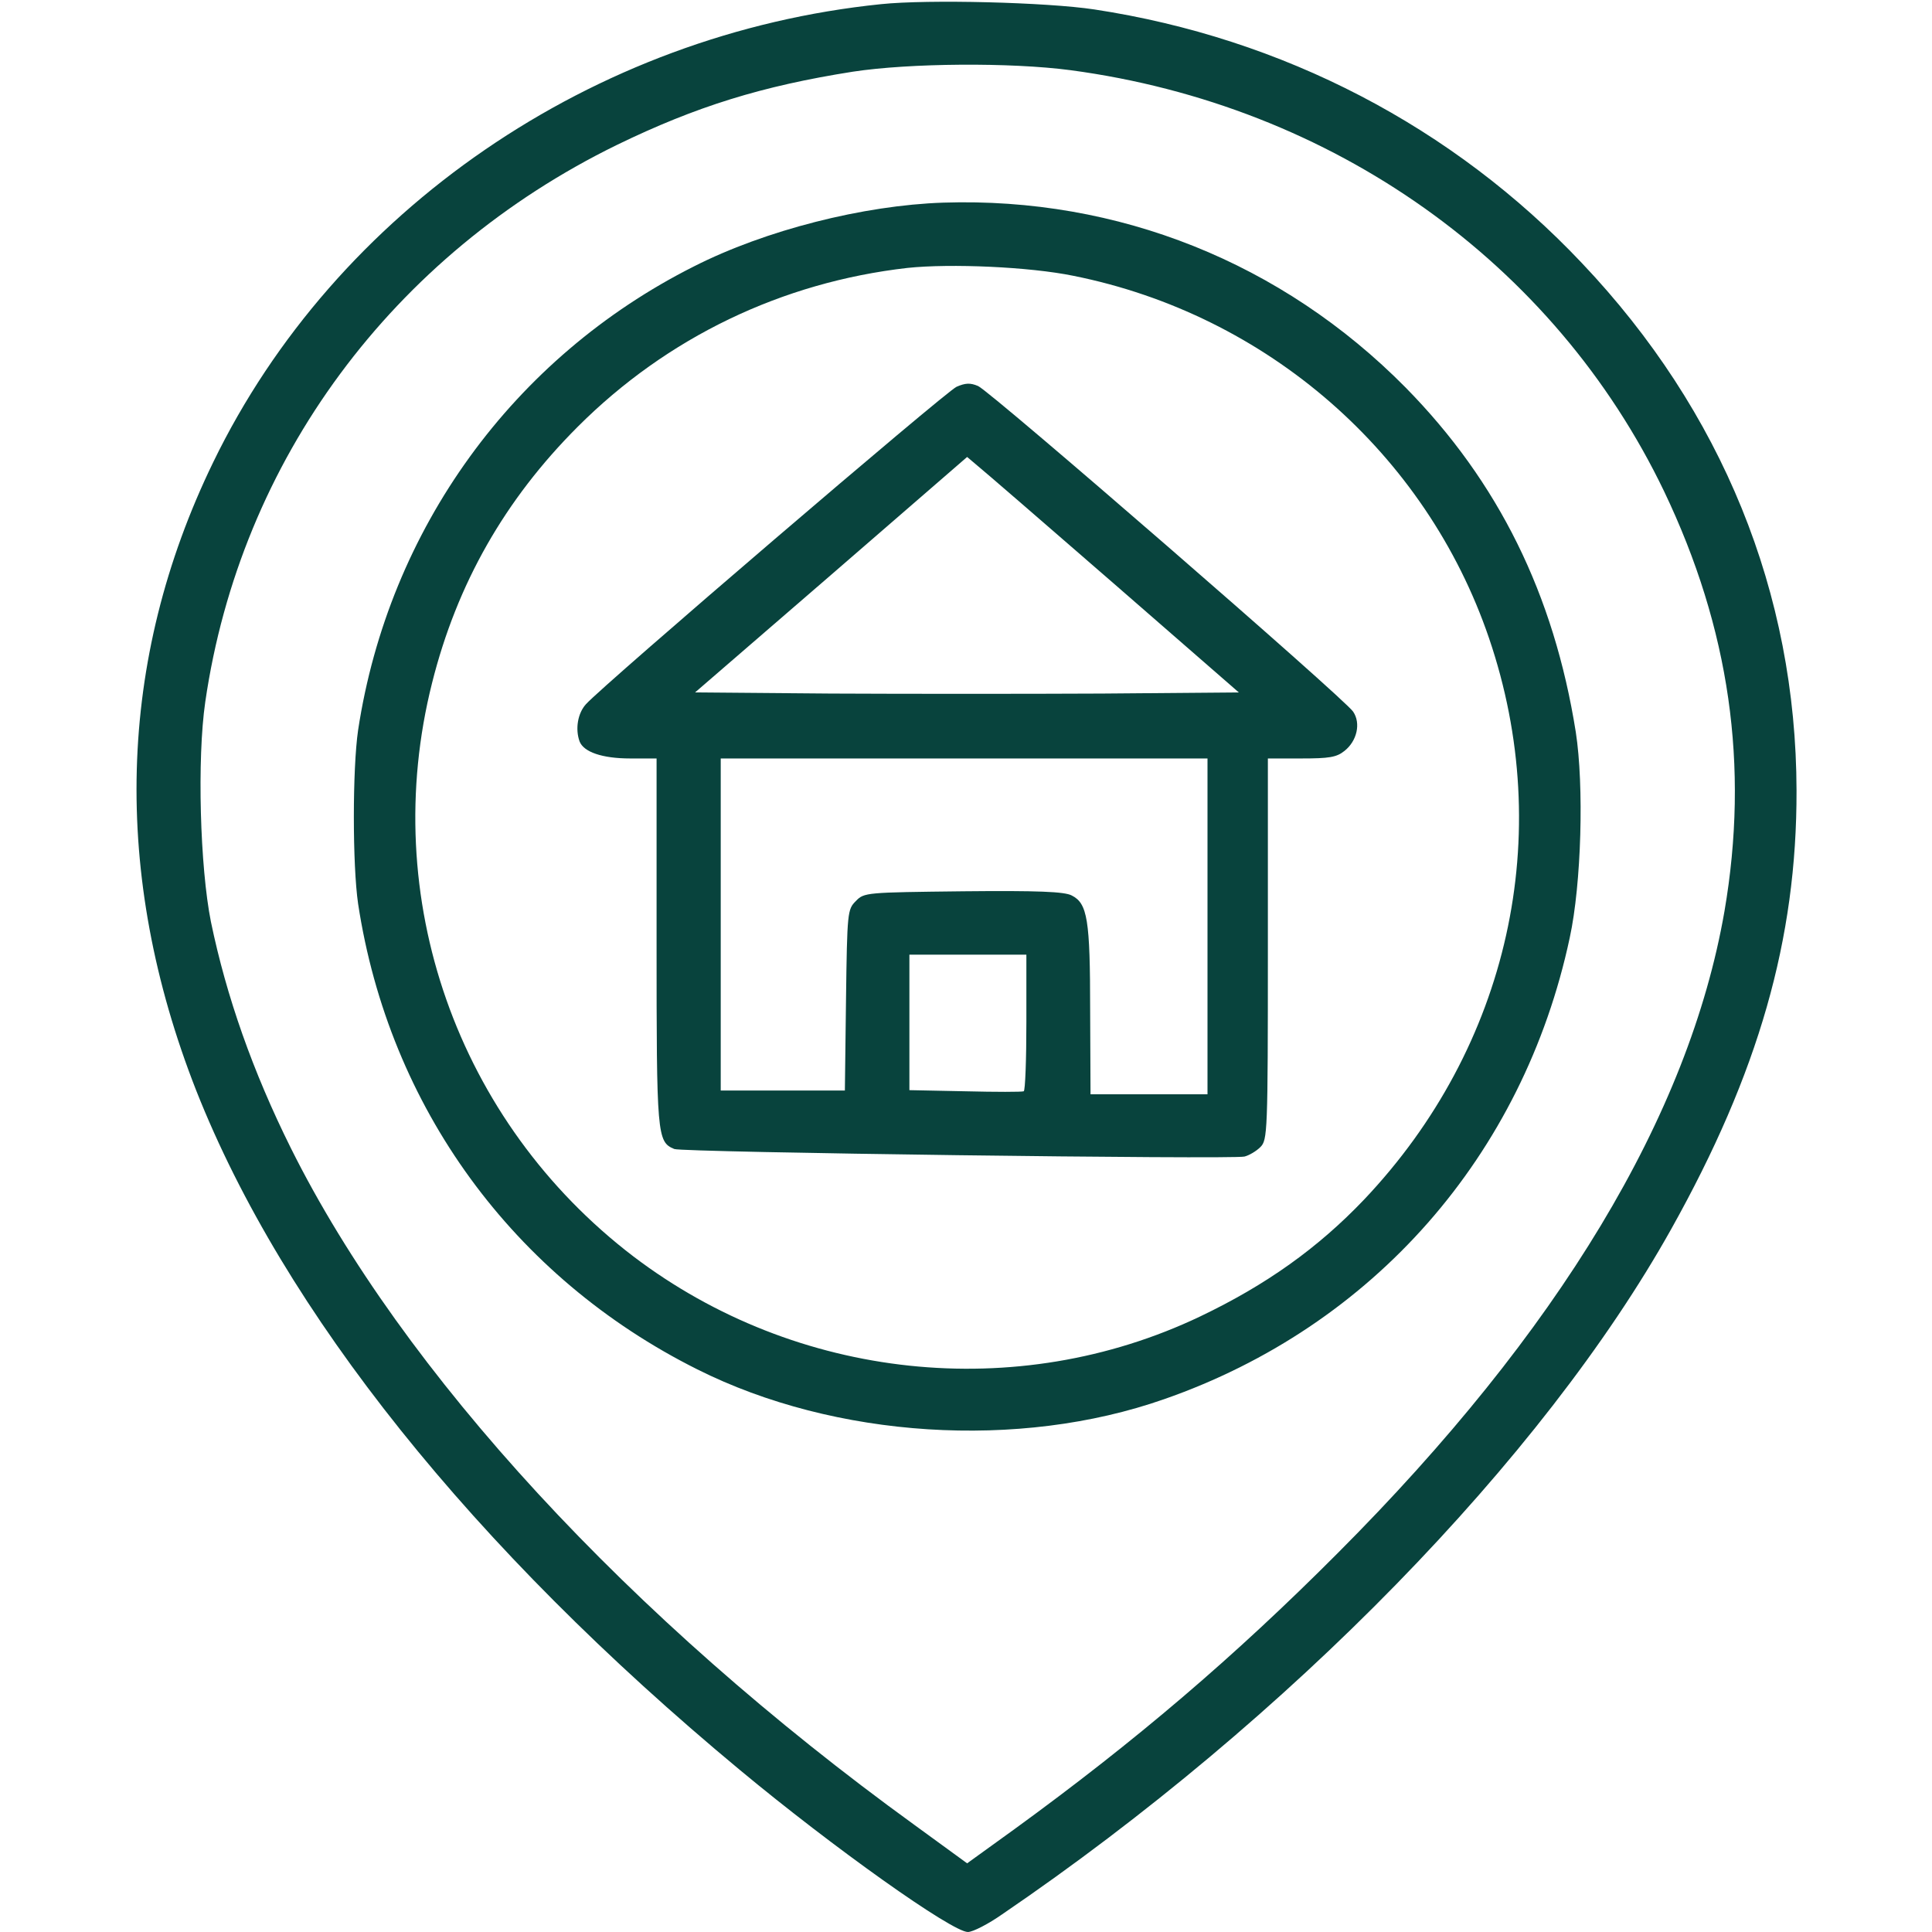 <?xml version="1.0" standalone="no"?>
<!DOCTYPE svg PUBLIC "-//W3C//DTD SVG 20010904//EN"
 "http://www.w3.org/TR/2001/REC-SVG-20010904/DTD/svg10.dtd">
<svg version="1.0" xmlns="http://www.w3.org/2000/svg"
 width="512pt" height="512pt" viewBox="0 0 512 512"
 preserveAspectRatio="xMidYMid meet">

<g transform="translate(0,512) scale(0.1,-0.1)"
fill="#08433D" stroke="none">
<path d="M2335 5109 c-763 -78 -1446 -546 -1770 -1214 -255 -525 -270 -1092
-45 -1665 232 -587 732 -1212 1440 -1800 249 -207 563 -430 605 -430 13 0 54
21 91 47 759 517 1433 1208 1773 1816 231 413 333 768 332 1162 -1 523 -197
1006 -569 1398 -341 361 -792 596 -1292 672 -126 19 -440 27 -565 14z m502
-175 c695 -93 1282 -510 1573 -1116 174 -364 226 -728 160 -1113 -94 -541
-439 -1114 -1025 -1701 -275 -276 -537 -499 -856 -731 l-126 -91 -140 102
c-755 547 -1356 1199 -1652 1793 -101 203 -171 402 -212 600 -29 145 -37 432
-15 583 93 640 496 1185 1091 1476 210 102 384 156 625 194 151 23 418 25 577
4z"/>
<path d="M2500 4583 c-212 -7 -472 -73 -661 -169 -479 -241 -809 -696 -890
-1229 -15 -103 -15 -357 0 -460 82 -539 411 -990 899 -1234 365 -183 852 -214
1237 -79 554 193 952 646 1075 1223 31 143 38 403 16 545 -58 365 -205 663
-451 913 -327 331 -762 505 -1225 490z m345 -194 c513 -103 934 -470 1101
-960 178 -522 53 -1083 -331 -1488 -122 -128 -259 -226 -435 -310 -485 -231
-1069 -169 -1501 159 -468 357 -677 952 -534 1520 66 263 193 486 386 679 237
237 541 383 874 421 114 12 323 3 440 -21z"/>
<path d="M2535 4095 c-28 -12 -934 -788 -982 -841 -22 -24 -29 -66 -17 -99 11
-28 60 -45 134 -45 l70 0 0 -485 c0 -515 1 -531 47 -550 21 -9 1477 -28 1511
-20 12 3 31 14 42 25 19 19 20 36 20 525 l0 505 89 0 c73 0 93 3 114 20 33 26
44 73 23 104 -22 34 -961 849 -994 863 -21 9 -34 8 -57 -2z m415 -520 l333
-290 -361 -3 c-199 -1 -524 -1 -721 0 l-359 3 361 312 360 312 26 -22 c15 -12
177 -152 361 -312z m250 -910 l0 -445 -155 0 -155 0 -1 223 c0 240 -7 283 -49
304 -19 10 -89 13 -287 11 -258 -3 -263 -3 -285 -26 -22 -22 -23 -28 -26 -262
l-3 -240 -165 0 -164 0 0 440 0 440 645 0 645 0 0 -445z m-480 -254 c0 -99 -3
-181 -7 -183 -5 -2 -74 -2 -155 0 l-148 3 0 180 0 179 155 0 155 0 0 -179z"/>
</g>
</svg>
